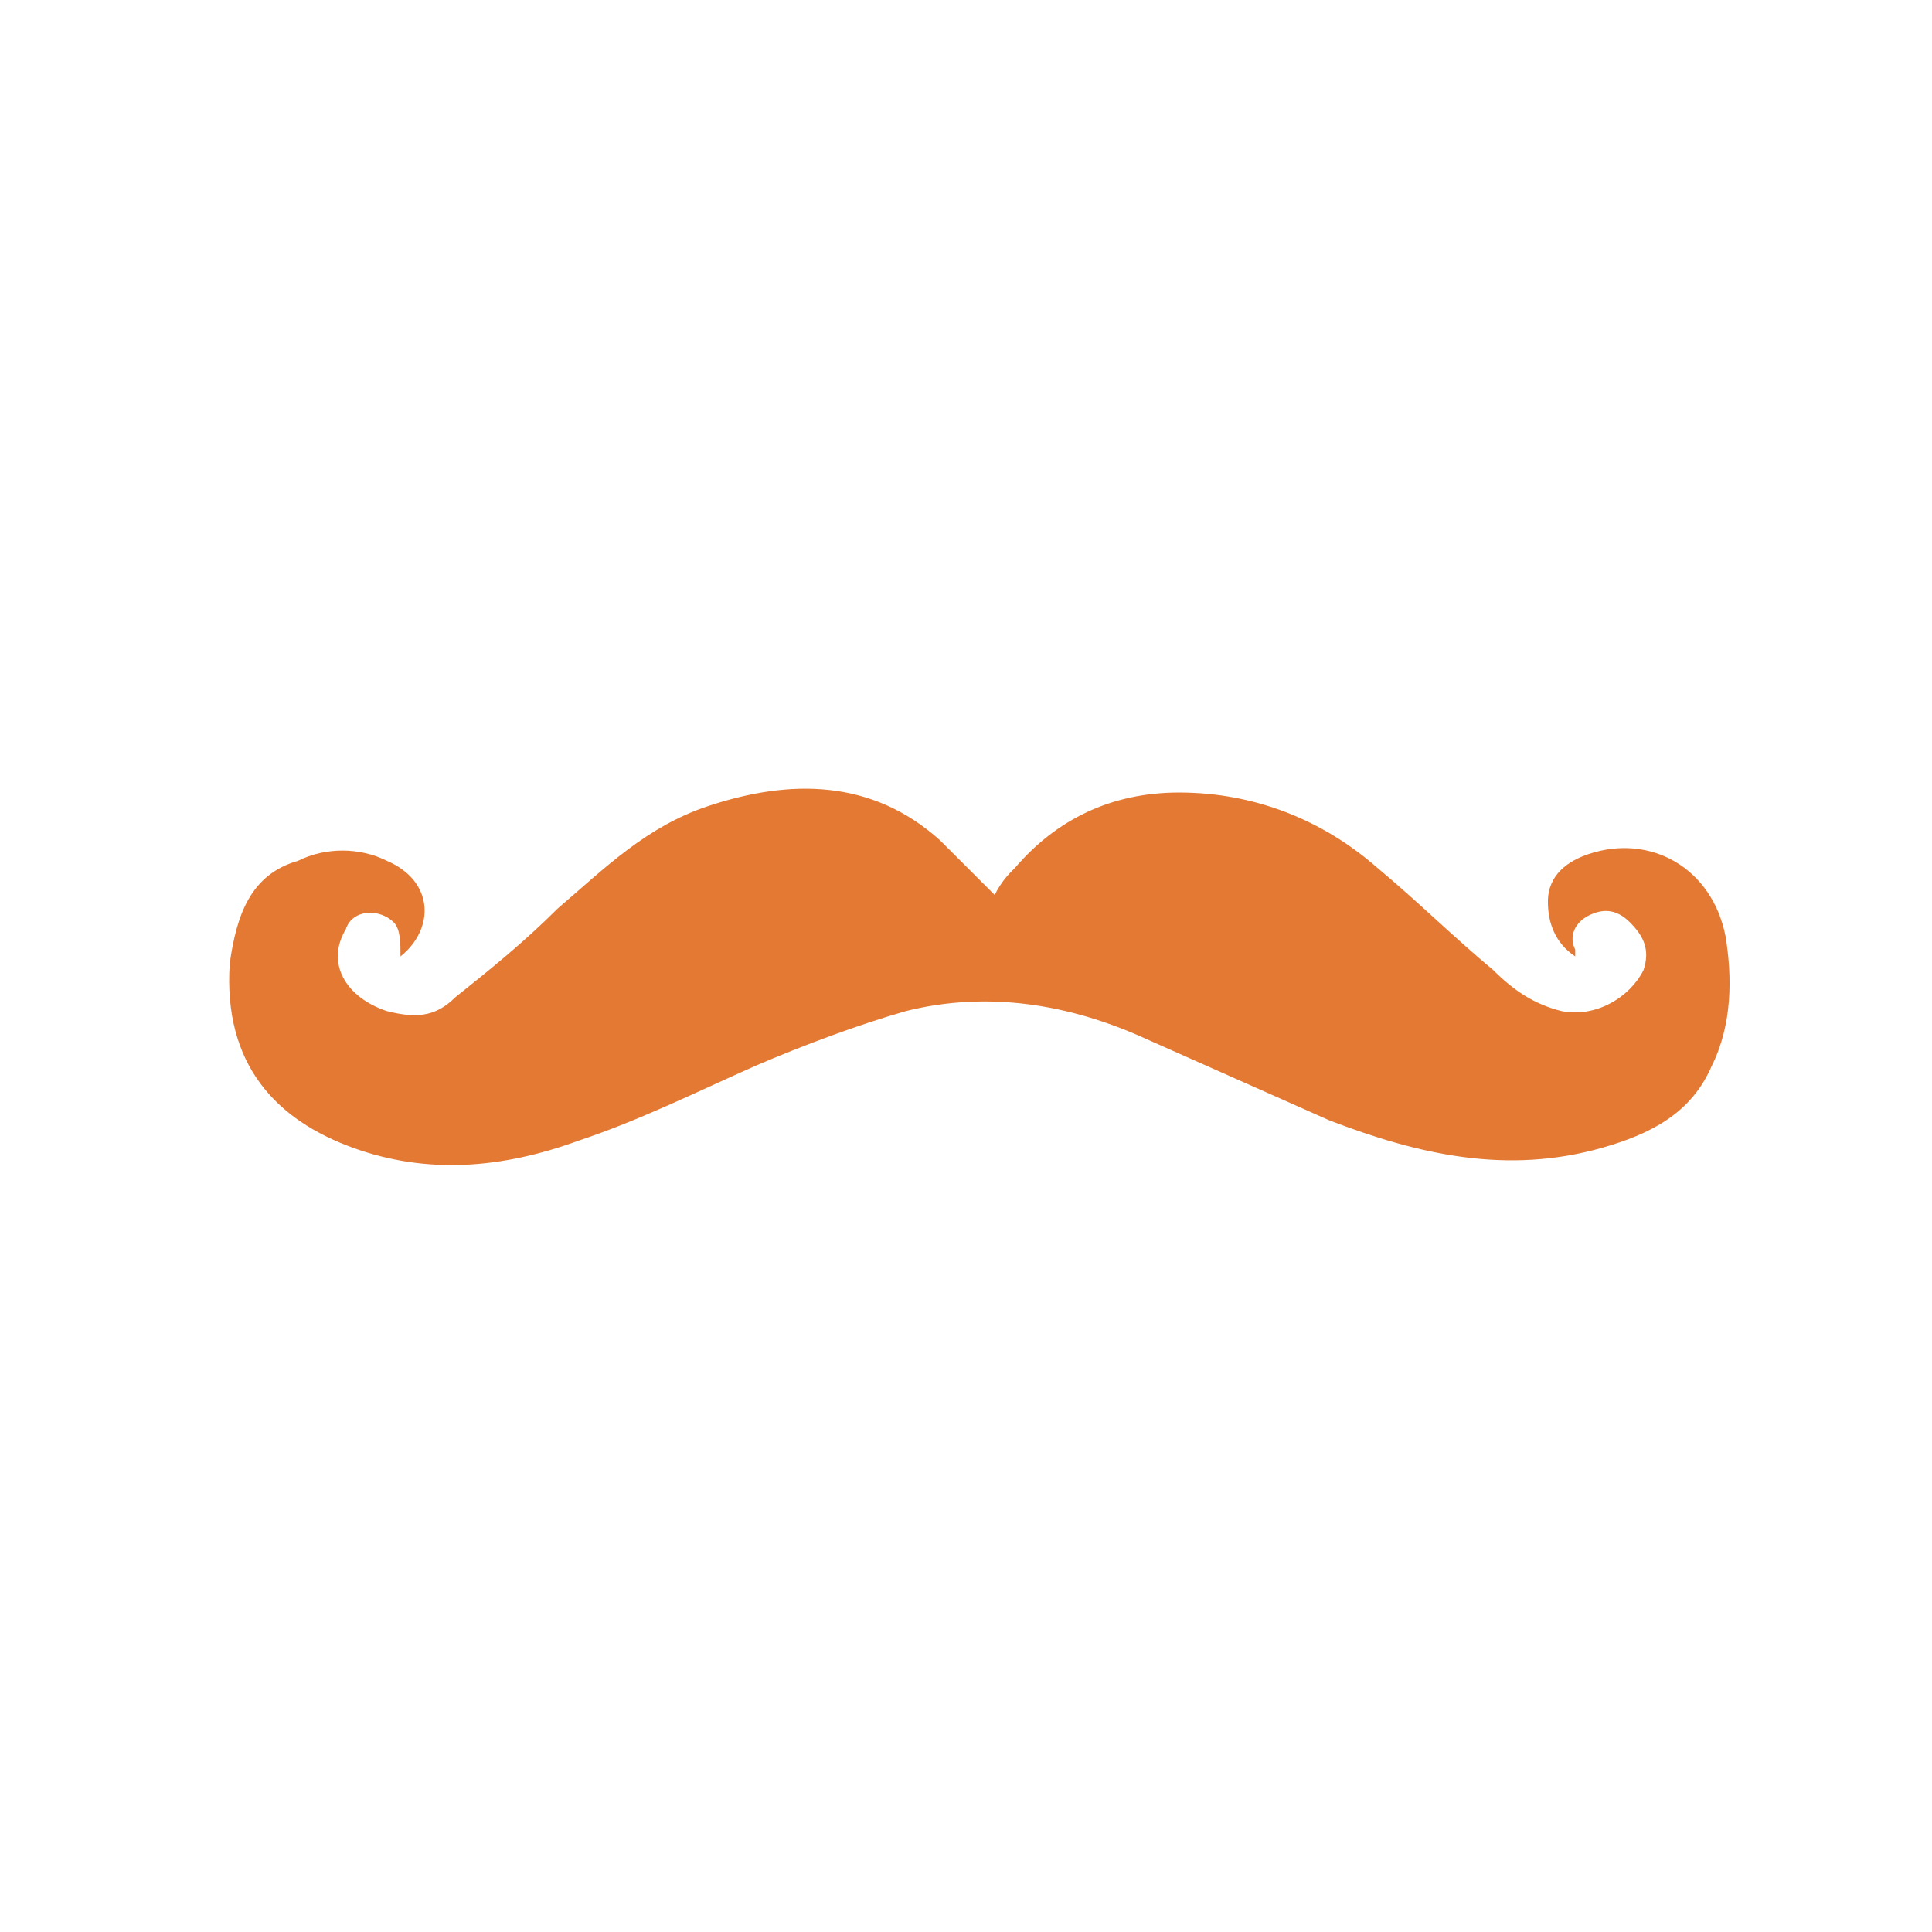 <svg viewBox="1.536 1.696 28.288 28.288" xmlns="http://www.w3.org/2000/svg"><path fill="#E37933" d="M7.4 15.7c0-.2 0-.4-.1-.5-.2-.2-.6-.2-.7.1-.3.5 0 1 .6 1.2.4.1.7.1 1-.2.5-.4 1-.8 1.5-1.3.7-.6 1.3-1.2 2.2-1.5 1.2-.4 2.4-.4 3.4.5l.6.6.2.2c.1-.2.2-.3.3-.4.6-.7 1.4-1.1 2.4-1.1 1.1 0 2.1.4 2.9 1.1.6.5 1.1 1 1.7 1.5.3.3.6.5 1 .6.5.1 1-.2 1.2-.6.1-.3 0-.5-.2-.7-.2-.2-.4-.2-.6-.1-.2.1-.3.3-.2.5v.1c-.3-.2-.4-.5-.4-.8 0-.4.3-.6.6-.7.9-.3 1.8.2 2 1.2.1.6.1 1.3-.2 1.9-.3.7-.9 1-1.6 1.2-1.4.4-2.7.1-4-.4l-2.7-1.2c-1.1-.5-2.3-.7-3.5-.4-.7.2-1.5.5-2.2.8-.9.4-1.7.8-2.6 1.1-1.1.4-2.2.5-3.3.1-1.1-.4-1.9-1.2-1.8-2.7.1-.7.3-1.3 1-1.5.4-.2.9-.2 1.3 0 .7.3.7 1 .2 1.4z"></path></svg>
